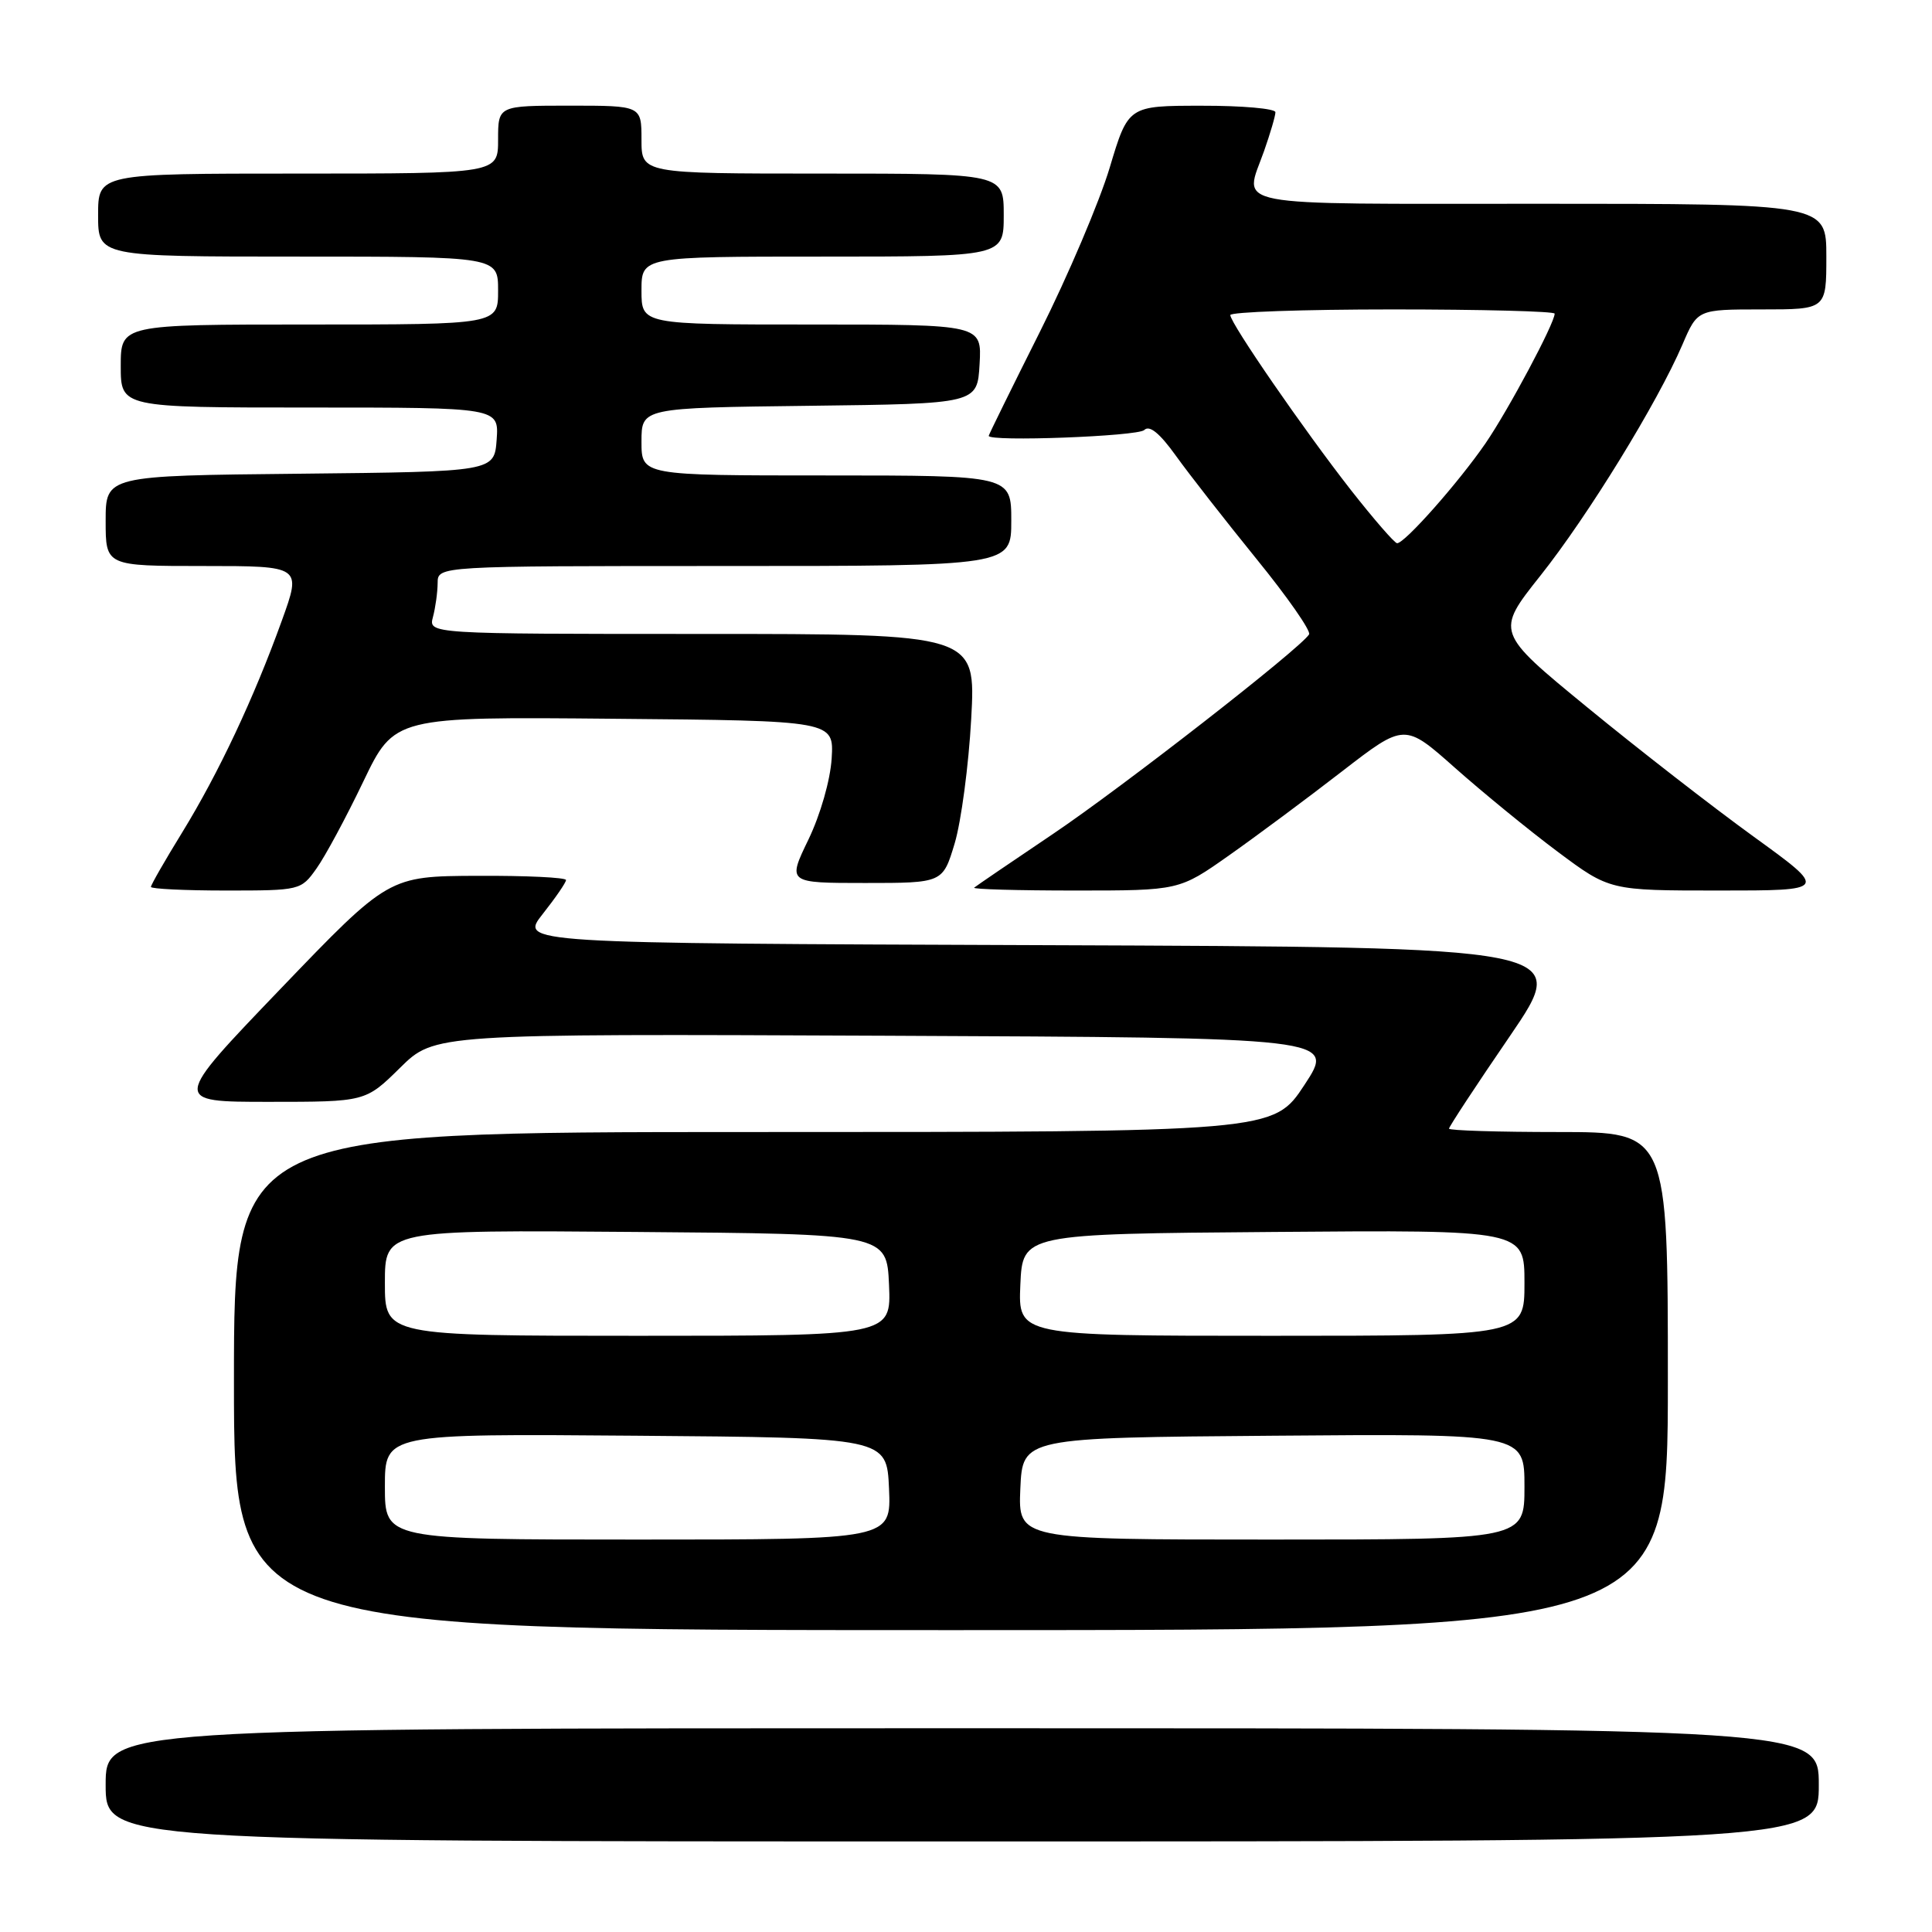 <?xml version="1.0" encoding="UTF-8" standalone="no"?>
<!DOCTYPE svg PUBLIC "-//W3C//DTD SVG 1.1//EN" "http://www.w3.org/Graphics/SVG/1.1/DTD/svg11.dtd" >
<svg xmlns="http://www.w3.org/2000/svg" xmlns:xlink="http://www.w3.org/1999/xlink" version="1.1" viewBox="0 0 256 256">
 <g >
 <path fill="currentColor"
d=" M 241.00 236.50 C 241.00 229.00 241.00 229.00 127.50 229.00 C 14.00 229.00 14.00 229.00 14.00 236.50 C 14.00 244.00 14.00 244.00 127.50 244.00 C 241.00 244.00 241.00 244.00 241.00 236.50 Z  M 221.00 183.00 C 221.00 150.00 221.00 150.00 206.50 150.00 C 198.53 150.00 192.00 149.80 192.00 149.55 C 192.00 149.30 195.62 143.78 200.06 137.30 C 208.11 125.50 208.11 125.50 138.48 125.24 C 68.84 124.99 68.84 124.99 71.92 121.10 C 73.61 118.96 75.00 116.94 75.00 116.61 C 75.00 116.27 69.71 116.02 63.25 116.05 C 51.50 116.10 51.50 116.10 37.15 131.05 C 22.80 146.00 22.80 146.00 35.61 146.00 C 48.43 146.00 48.43 146.00 53.01 141.49 C 57.58 136.98 57.58 136.98 117.27 137.24 C 176.96 137.50 176.96 137.50 172.85 143.75 C 168.74 150.00 168.74 150.00 99.87 150.00 C 31.00 150.00 31.00 150.00 31.00 183.00 C 31.00 216.00 31.00 216.00 126.00 216.00 C 221.00 216.00 221.00 216.00 221.00 183.00 Z  M 41.93 115.09 C 43.07 113.50 45.86 108.32 48.13 103.58 C 52.26 94.97 52.26 94.97 81.38 95.24 C 110.50 95.50 110.50 95.50 110.20 100.50 C 110.02 103.37 108.71 107.95 107.12 111.25 C 104.34 117.00 104.34 117.00 114.63 117.00 C 124.92 117.00 124.92 117.00 126.50 111.75 C 127.36 108.86 128.35 101.44 128.69 95.25 C 129.31 84.00 129.31 84.00 93.04 84.00 C 56.77 84.00 56.77 84.00 57.37 81.75 C 57.70 80.51 57.98 78.49 57.99 77.25 C 58.00 75.00 58.00 75.00 96.00 75.00 C 134.00 75.00 134.00 75.00 134.00 69.00 C 134.00 63.00 134.00 63.00 109.50 63.00 C 85.00 63.00 85.00 63.00 85.00 58.52 C 85.00 54.04 85.00 54.04 107.25 53.77 C 129.50 53.50 129.50 53.50 129.80 48.25 C 130.10 43.00 130.10 43.00 107.55 43.00 C 85.00 43.00 85.00 43.00 85.00 38.50 C 85.00 34.00 85.00 34.00 109.00 34.00 C 133.00 34.00 133.00 34.00 133.00 28.50 C 133.00 23.00 133.00 23.00 109.00 23.00 C 85.00 23.00 85.00 23.00 85.00 18.50 C 85.00 14.00 85.00 14.00 75.50 14.00 C 66.00 14.00 66.00 14.00 66.00 18.50 C 66.00 23.00 66.00 23.00 39.50 23.00 C 13.00 23.00 13.00 23.00 13.00 28.50 C 13.00 34.00 13.00 34.00 39.50 34.00 C 66.00 34.00 66.00 34.00 66.00 38.50 C 66.00 43.00 66.00 43.00 41.00 43.00 C 16.00 43.00 16.00 43.00 16.00 48.50 C 16.00 54.00 16.00 54.00 41.06 54.00 C 66.11 54.00 66.11 54.00 65.81 58.25 C 65.50 62.50 65.50 62.50 39.75 62.77 C 14.00 63.03 14.00 63.03 14.00 69.02 C 14.00 75.00 14.00 75.00 26.98 75.00 C 39.96 75.00 39.96 75.00 37.35 82.22 C 33.65 92.49 28.97 102.43 24.16 110.27 C 21.87 113.99 20.00 117.25 20.00 117.52 C 20.00 117.78 24.47 118.00 29.93 118.00 C 39.75 118.00 39.89 117.97 41.93 115.09 Z  M 162.87 113.33 C 166.52 110.76 173.24 105.76 177.80 102.23 C 186.11 95.81 186.11 95.81 192.80 101.75 C 196.49 105.02 202.60 110.02 206.39 112.85 C 213.29 118.00 213.29 118.00 227.76 118.00 C 242.23 118.00 242.23 118.00 232.37 110.86 C 226.94 106.93 217.03 99.23 210.34 93.74 C 198.17 83.76 198.17 83.76 204.11 76.28 C 210.42 68.34 219.64 53.33 222.94 45.64 C 224.93 41.00 224.93 41.00 233.46 41.00 C 242.00 41.00 242.00 41.00 242.00 34.00 C 242.00 27.00 242.00 27.00 204.00 27.00 C 161.87 27.00 164.83 27.57 167.50 20.00 C 168.32 17.66 169.00 15.36 169.00 14.87 C 169.00 14.39 164.61 14.00 159.25 14.01 C 149.50 14.01 149.50 14.01 147.04 22.22 C 145.68 26.74 141.52 36.53 137.79 43.97 C 134.06 51.41 131.01 57.61 131.01 57.75 C 130.99 58.56 150.78 57.82 151.62 56.98 C 152.31 56.29 153.66 57.39 155.82 60.40 C 157.57 62.84 162.37 68.98 166.48 74.05 C 170.60 79.11 173.74 83.62 173.46 84.06 C 172.30 85.94 148.68 104.34 139.50 110.52 C 134.00 114.22 129.31 117.42 129.08 117.62 C 128.85 117.83 134.87 118.00 142.46 118.00 C 156.25 118.00 156.25 118.00 162.87 113.33 Z  M 51.00 196.99 C 51.00 189.97 51.00 189.97 84.25 190.24 C 117.50 190.50 117.50 190.50 117.80 197.25 C 118.09 204.00 118.09 204.00 84.55 204.00 C 51.00 204.00 51.00 204.00 51.00 196.99 Z  M 135.20 197.25 C 135.50 190.50 135.50 190.50 168.75 190.24 C 202.00 189.97 202.00 189.97 202.00 196.99 C 202.00 204.00 202.00 204.00 168.45 204.00 C 134.91 204.00 134.91 204.00 135.20 197.25 Z  M 51.00 169.99 C 51.00 162.97 51.00 162.97 84.25 163.24 C 117.50 163.50 117.50 163.50 117.80 170.25 C 118.09 177.00 118.09 177.00 84.55 177.00 C 51.00 177.00 51.00 177.00 51.00 169.99 Z  M 135.20 170.25 C 135.50 163.50 135.50 163.50 168.75 163.24 C 202.00 162.97 202.00 162.97 202.00 169.99 C 202.00 177.00 202.00 177.00 168.45 177.00 C 134.91 177.00 134.91 177.00 135.20 170.25 Z  M 179.00 64.93 C 172.76 56.95 163.06 42.88 163.02 41.75 C 163.01 41.34 172.68 41.00 184.50 41.00 C 196.32 41.00 206.00 41.25 206.00 41.56 C 206.00 42.83 199.87 54.32 196.84 58.74 C 193.27 63.93 186.12 72.01 185.12 71.98 C 184.78 71.96 182.03 68.79 179.00 64.93 Z "/>
</g>
</svg>